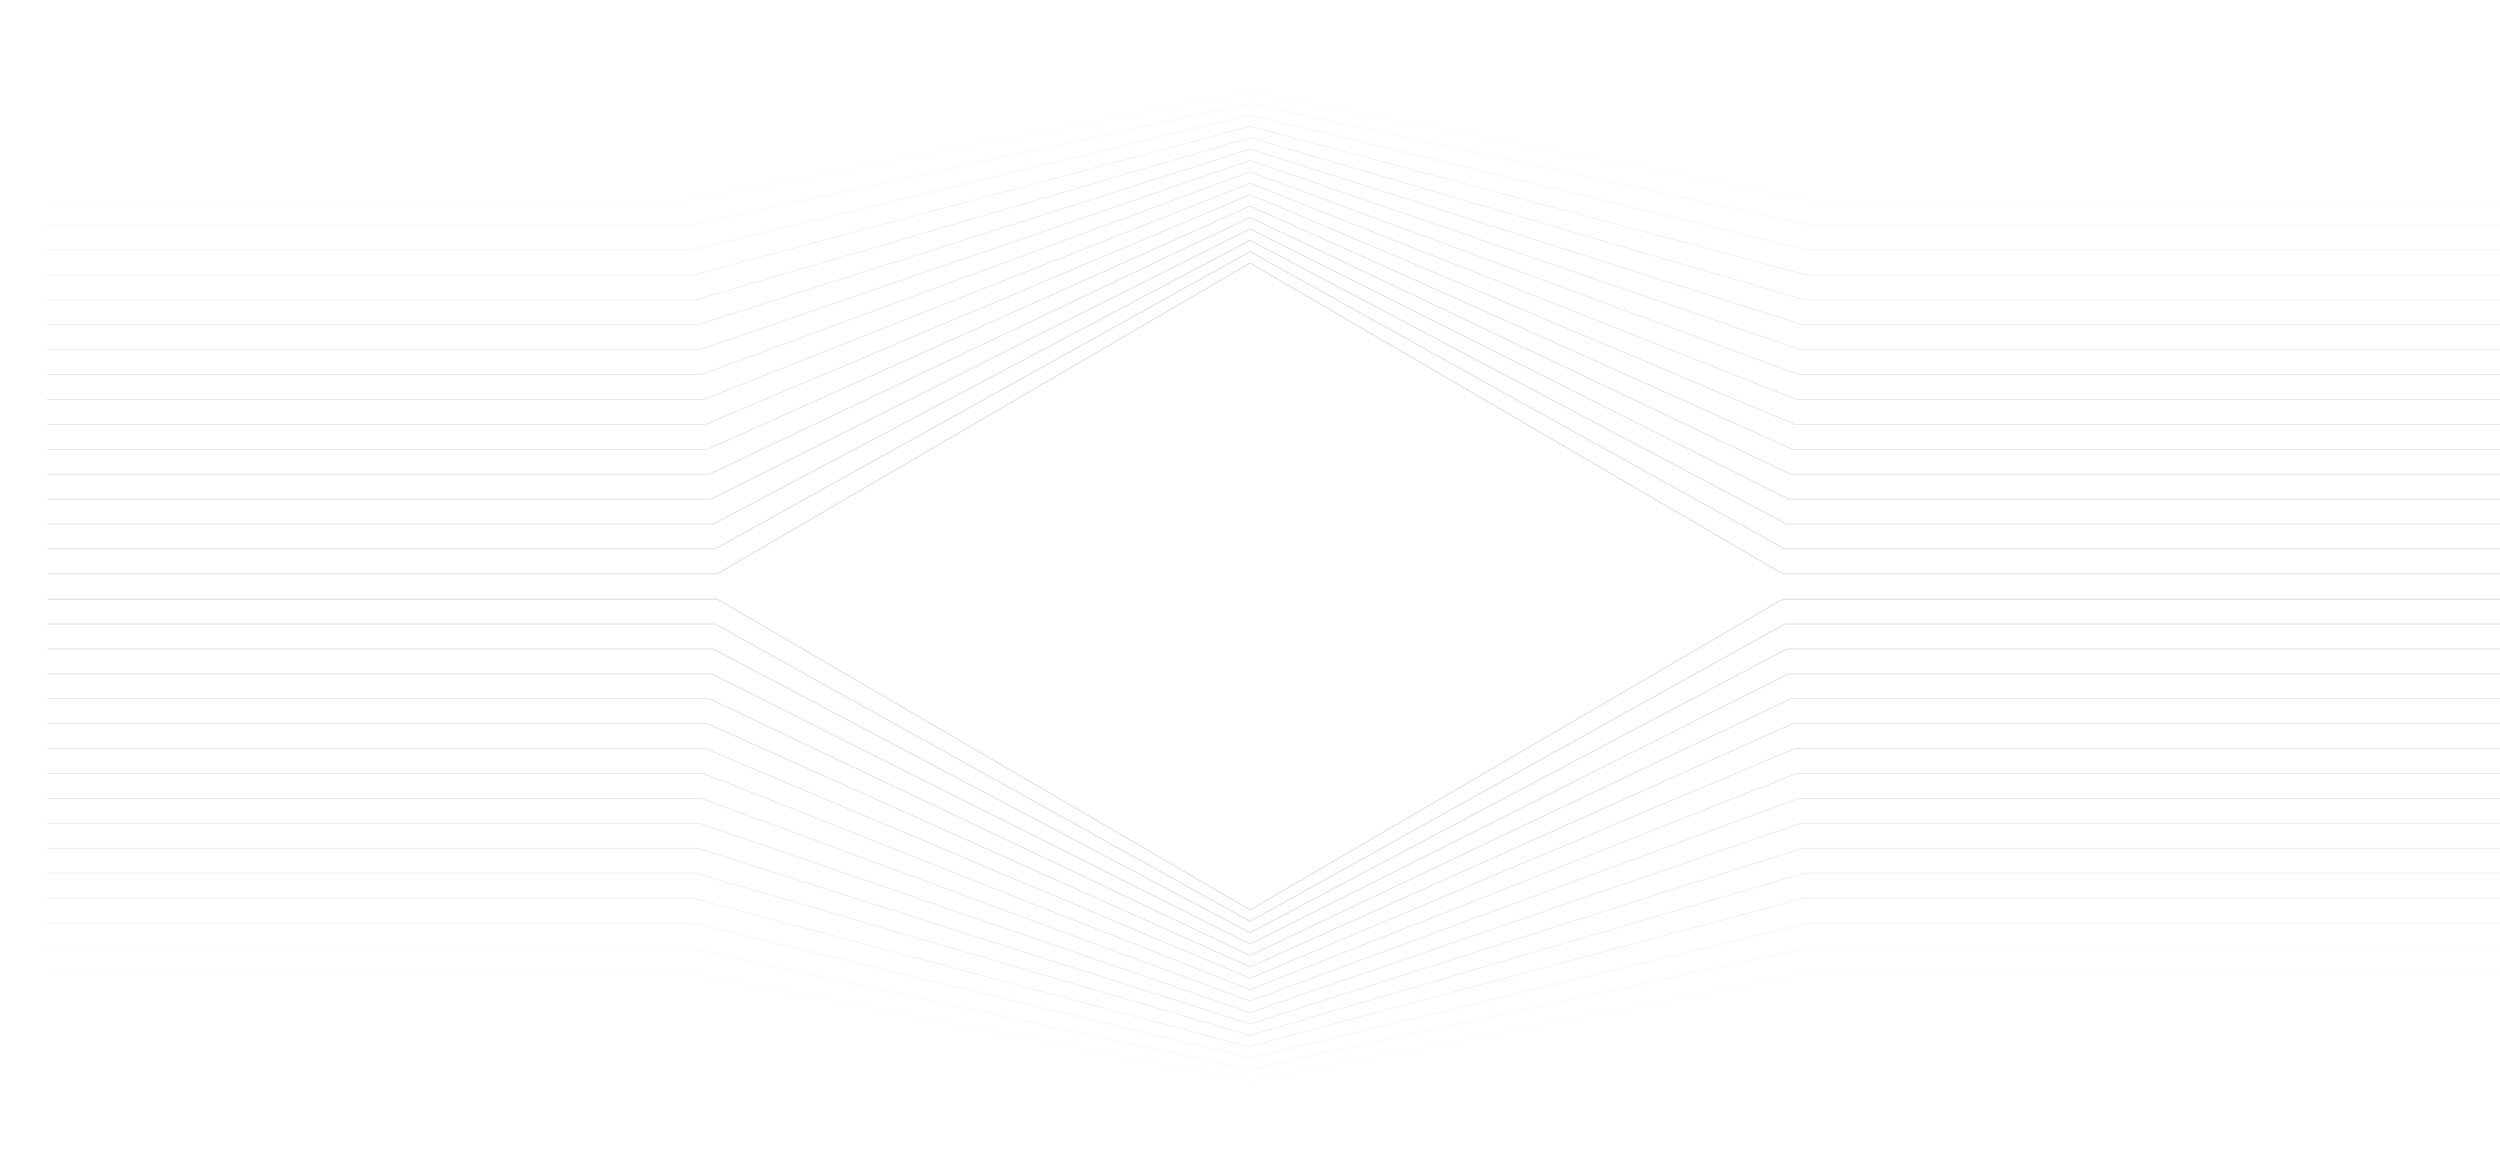 <svg width="3381" height="1586" viewBox="0 0 3381 1586" fill="none" xmlns="http://www.w3.org/2000/svg">
<g clip-path="url(#clip0_18_27124)">
<path d="M64.547 776.039H970.047L1690.55 355.719L2411.05 776.039H3445.55" stroke="#D2D3D5"/>
<path opacity="0.95" d="M64.356 742.359H967.375L1690.54 340.309L2413.69 742.359H3445.36" stroke="#D2D3D5"/>
<path opacity="0.9" d="M64.15 708.668H964.69L1690.51 324.898L2416.32 708.668H3445.15" stroke="#D2D3D5"/>
<path opacity="0.85" d="M63.988 674.992H962.048L1690.52 309.492L2418.99 674.992H3444.99" stroke="#D2D3D5"/>
<path opacity="0.8" d="M63.81 641.298H959.381L1690.52 294.078L2421.64 641.298H3444.81" stroke="#D2D3D5"/>
<path opacity="0.75" d="M63.635 607.622H956.725L1690.52 278.672L2424.3 607.622H3444.63" stroke="#D2D3D5"/>
<path opacity="0.7" d="M63.44 573.928H954.049L1690.51 263.258L2426.94 573.928H3444.44" stroke="#D2D3D5"/>
<path opacity="0.65" d="M63.27 540.24H951.4L1690.51 247.84L2429.6 540.24H3444.27" stroke="#D2D3D5"/>
<path opacity="0.6" d="M63.092 506.56H948.742L1690.51 232.43L2432.26 506.56H3444.09" stroke="#D2D3D5"/>
<path opacity="0.55" d="M62.902 472.87H946.072L1690.5 217.02L2434.9 472.87H3443.9" stroke="#D2D3D5"/>
<path opacity="0.5" d="M62.723 439.189H943.413L1690.5 201.609L2437.55 439.189H3443.72" stroke="#D2D3D5"/>
<path opacity="0.45" d="M62.56 405.499H940.771L1690.51 186.199L2440.22 405.499H3443.56" stroke="#D2D3D5"/>
<path opacity="0.4" d="M62.346 371.809H938.066L1690.48 170.789L2442.85 371.809H3443.35" stroke="#D2D3D5"/>
<path opacity="0.3" d="M62.201 338.129H935.441L1690.51 155.379L2445.53 338.129H3443.2" stroke="#D2D3D5"/>
<path opacity="0.2" d="M61.986 304.439H932.746L1690.48 139.969L2448.15 304.439H3442.99" stroke="#D2D3D5"/>
<path opacity="0.1" d="M61.848 270.759H930.128L1690.51 124.559L2450.85 270.759H3442.85" stroke="#D2D3D5"/>
</g>
<g clip-path="url(#clip1_18_27124)">
<path d="M64.492 810.27H969.992L1690.49 1230.59L2410.99 810.27H3445.49" stroke="#D2D3D5"/>
<path opacity="0.95" d="M64.252 843.95H967.316L1690.51 1246.02L2413.7 843.95H3445.42" stroke="#D2D3D5"/>
<path opacity="0.9" d="M64.144 877.64H964.685L1690.5 1261.41L2416.31 877.64H3445.14" stroke="#D2D3D5"/>
<path opacity="0.85" d="M63.969 911.316H962.029L1690.5 1276.82L2418.97 911.316H3444.97" stroke="#D2D3D5"/>
<path opacity="0.8" d="M63.793 945.01H959.363L1690.5 1292.23L2421.62 945.01H3444.79" stroke="#D2D3D5"/>
<path opacity="0.75" d="M63.617 978.687H956.707L1690.51 1307.64L2424.29 978.687H3444.62" stroke="#D2D3D5"/>
<path opacity="0.7" d="M63.449 1012.38H954.059L1690.52 1323.05L2426.95 1012.38H3444.45" stroke="#D2D3D5"/>
<path opacity="0.65" d="M63.264 1046.07H951.394L1690.5 1338.47L2429.59 1046.07H3444.26" stroke="#D2D3D5"/>
<path opacity="0.6" d="M63.078 1079.75H948.728L1690.5 1353.88L2432.25 1079.75H3444.08" stroke="#D2D3D5"/>
<path opacity="0.55" d="M62.916 1113.44H946.086L1690.52 1369.29L2434.92 1113.44H3443.92" stroke="#D2D3D5"/>
<path opacity="0.5" d="M62.736 1147.12H943.426L1690.52 1384.7L2437.57 1147.12H3443.74" stroke="#D2D3D5"/>
<path opacity="0.45" d="M62.553 1180.81H940.763L1690.5 1400.11L2440.21 1180.81H3443.55" stroke="#D2D3D5"/>
<path opacity="0.4" d="M60.092 1214.5H935.812L1688.22 1415.52L2440.59 1214.5H3441.09" stroke="#D2D3D5"/>
<path opacity="0.3" d="M62.211 1248.18H935.451L1690.52 1430.93L2445.54 1248.18H3443.21" stroke="#D2D3D5"/>
<path opacity="0.2" d="M59.348 1281.87H930.108L1687.84 1446.34L2445.51 1281.87H3440.35" stroke="#D2D3D5"/>
<path opacity="0.1" d="M61.818 1315.55H930.098L1690.48 1461.75L2450.82 1315.55H3442.82" stroke="#D2D3D5"/>
</g>
<defs>
<clipPath id="clip0_18_27124">
<rect width="3381" height="775.77" fill="white" transform="translate(0 0.77)"/>
</clipPath>
<clipPath id="clip1_18_27124">
<rect width="3381" height="775.77" fill="white" transform="matrix(1 0 0 -1 0 1585.54)"/>
</clipPath>
</defs>
</svg>
